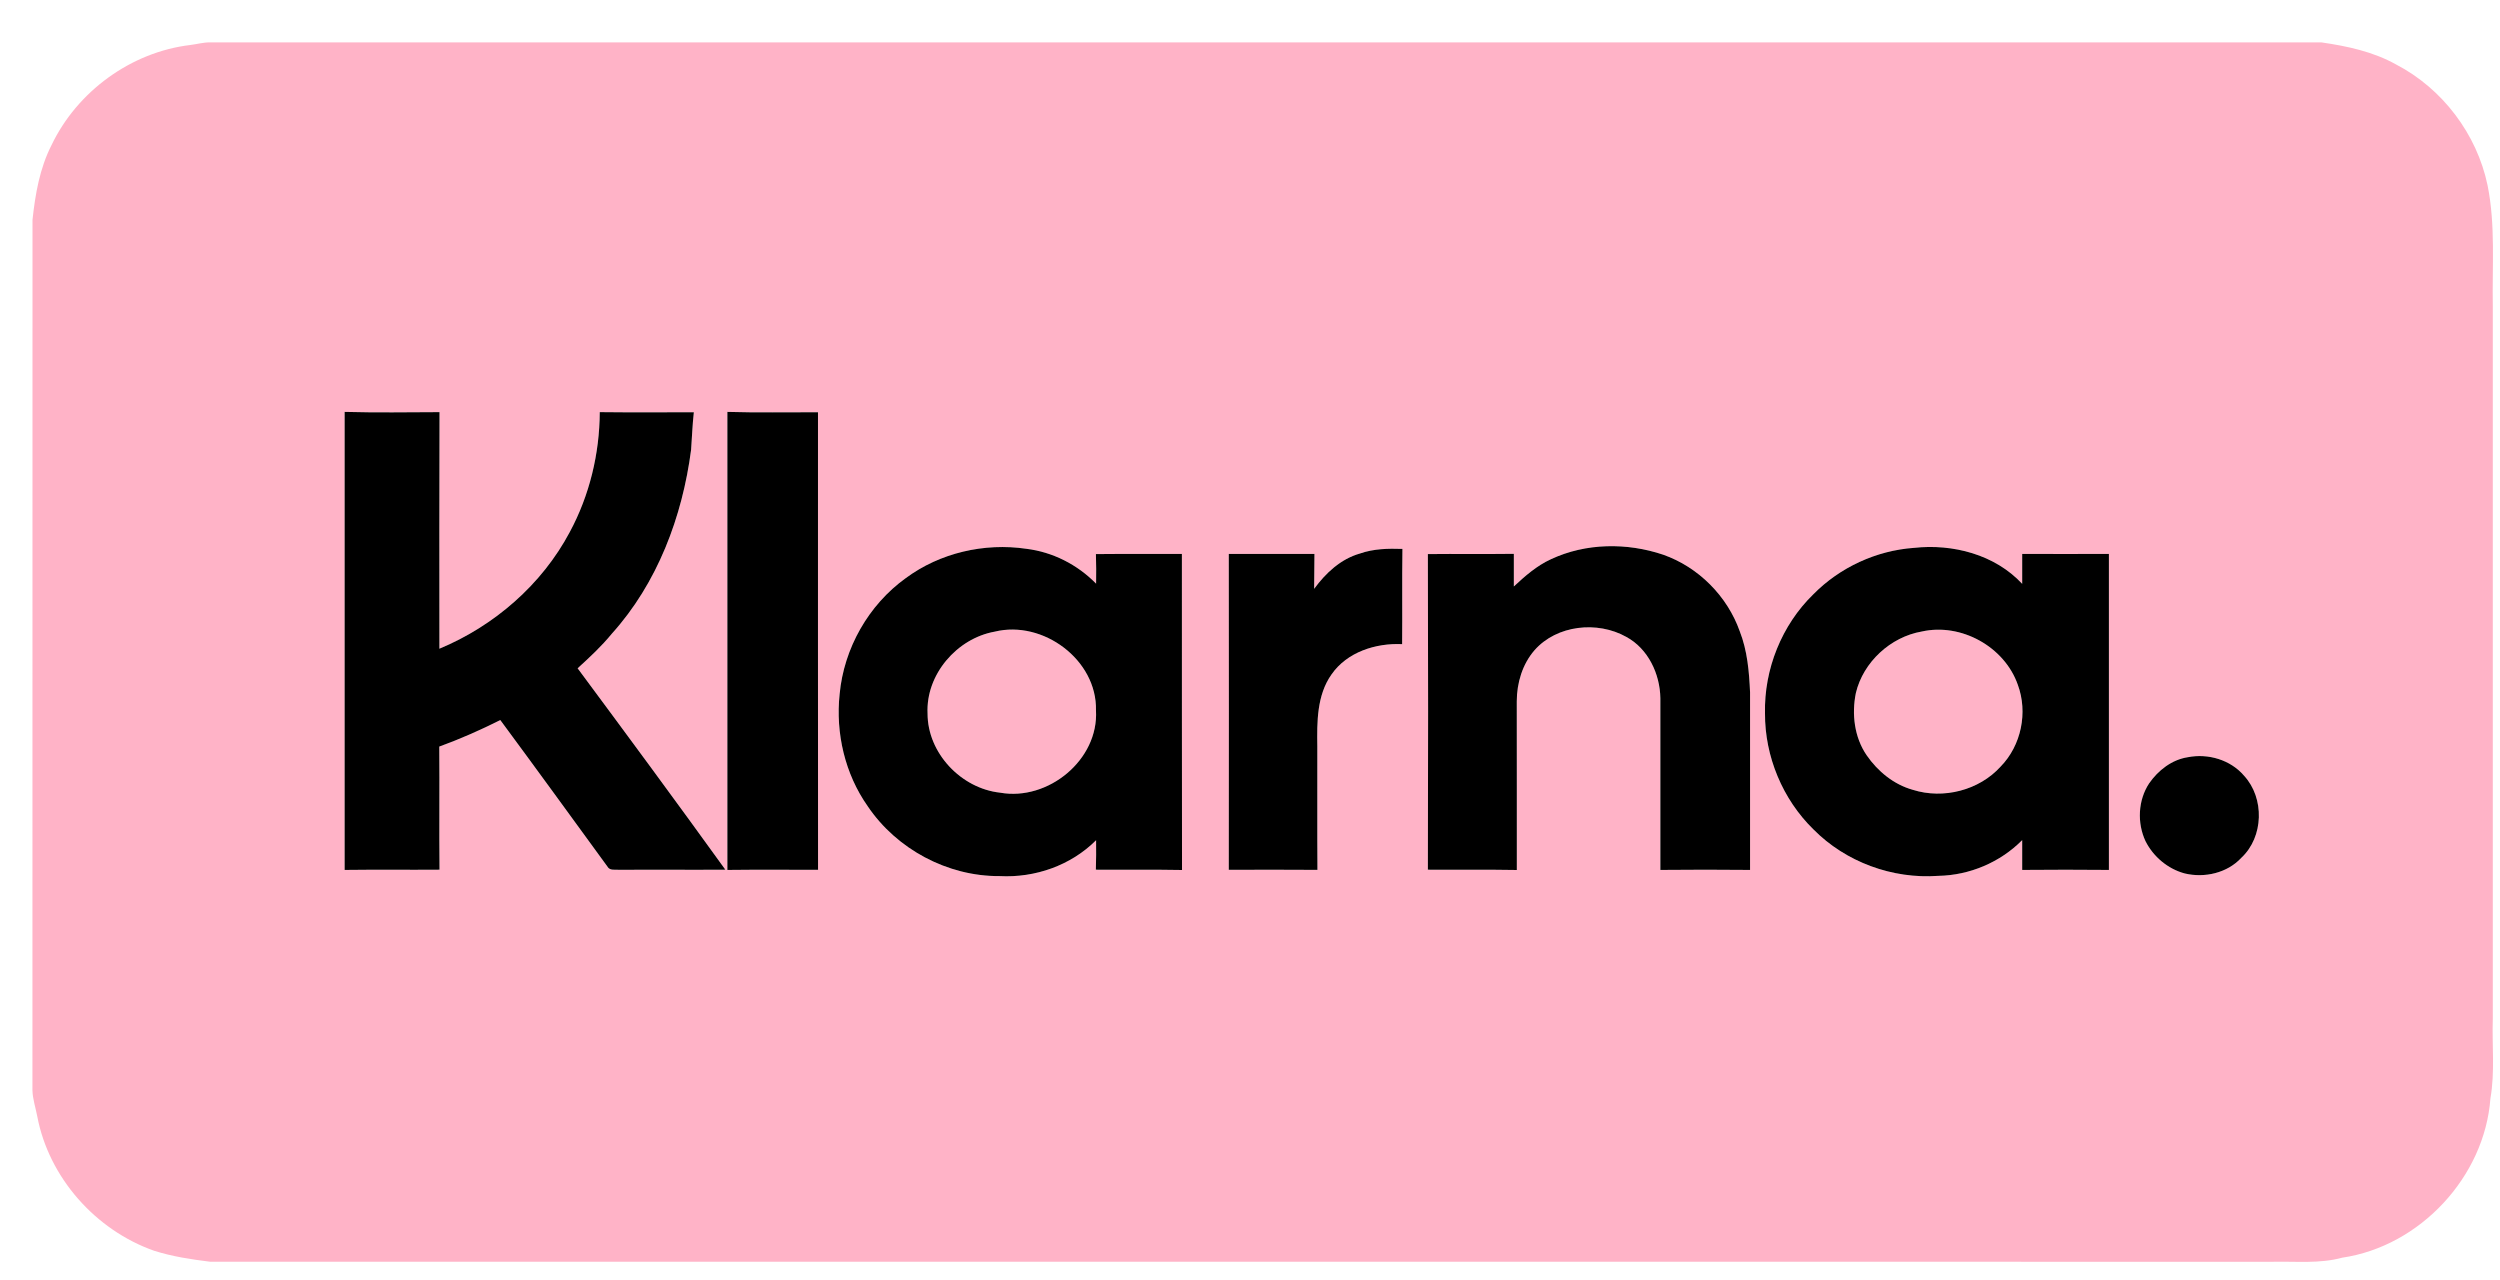<svg xmlns="http://www.w3.org/2000/svg" width="41" height="21" viewBox="0 0 41 21" fill="none">
  <path d="M3.12 0.738C3.228 0.725 3.334 0.694 3.444 0.695C14.986 0.695 26.528 0.695 38.07 0.695C38.491 0.756 38.92 0.847 39.295 1.057C40.056 1.452 40.621 2.199 40.796 3.039C40.928 3.693 40.87 4.365 40.882 5.03C40.882 8.92 40.882 12.811 40.882 16.701C40.867 17.138 40.919 17.581 40.843 18.013C40.749 19.299 39.688 20.439 38.412 20.626C38.043 20.727 37.66 20.685 37.283 20.693C26.003 20.692 14.723 20.694 3.443 20.692C3.135 20.654 2.826 20.607 2.529 20.513C1.568 20.175 0.801 19.313 0.611 18.308C0.584 18.166 0.536 18.026 0.532 17.881C0.534 13.122 0.531 8.364 0.533 3.606C0.578 3.186 0.651 2.76 0.845 2.38C1.266 1.499 2.148 0.855 3.12 0.738ZM5.652 6.755C5.652 9.259 5.652 11.763 5.652 14.267C6.171 14.26 6.69 14.267 7.208 14.263C7.201 13.59 7.21 12.917 7.204 12.244C7.546 12.12 7.88 11.972 8.205 11.809C8.795 12.607 9.377 13.41 9.962 14.212C10.001 14.285 10.095 14.257 10.161 14.265C10.739 14.261 11.318 14.267 11.896 14.263C11.097 13.155 10.286 12.056 9.473 10.96C9.669 10.781 9.864 10.601 10.033 10.394C10.782 9.564 11.191 8.474 11.334 7.376C11.349 7.171 11.356 6.966 11.379 6.761C10.864 6.761 10.351 6.765 9.836 6.759C9.833 7.441 9.668 8.123 9.345 8.724C8.886 9.588 8.107 10.264 7.206 10.639C7.206 9.345 7.203 8.053 7.208 6.759C6.69 6.761 6.171 6.769 5.652 6.755ZM11.929 6.755C11.929 9.259 11.929 11.763 11.929 14.267C12.425 14.261 12.921 14.265 13.416 14.265C13.414 11.764 13.415 9.262 13.415 6.761C12.92 6.759 12.424 6.77 11.929 6.755ZM14.856 9.48C14.243 9.92 13.839 10.634 13.77 11.384C13.702 12.025 13.857 12.692 14.23 13.222C14.705 13.927 15.541 14.374 16.393 14.368C16.974 14.399 17.562 14.194 17.976 13.78C17.978 13.941 17.977 14.102 17.972 14.263C18.443 14.267 18.914 14.259 19.385 14.268C19.381 12.54 19.385 10.812 19.383 9.084C18.913 9.087 18.443 9.082 17.973 9.087C17.978 9.249 17.979 9.411 17.976 9.572C17.671 9.26 17.265 9.053 16.831 9C16.144 8.899 15.416 9.066 14.856 9.48ZM25.436 9.171C25.204 9.277 25.011 9.446 24.827 9.618C24.826 9.44 24.827 9.261 24.827 9.083C24.357 9.089 23.887 9.082 23.417 9.087C23.423 10.813 23.422 12.538 23.417 14.263C23.903 14.267 24.39 14.259 24.876 14.268C24.875 13.345 24.877 12.423 24.875 11.501C24.876 11.2 24.967 10.893 25.166 10.664C25.532 10.248 26.199 10.18 26.671 10.445C27.03 10.639 27.224 11.053 27.23 11.451C27.229 12.389 27.23 13.328 27.23 14.267C27.72 14.262 28.211 14.262 28.701 14.267C28.701 13.296 28.702 12.325 28.701 11.355C28.686 11.016 28.657 10.671 28.532 10.353C28.327 9.775 27.854 9.3 27.276 9.097C26.682 8.897 26.009 8.903 25.436 9.171ZM31.388 8.985C30.771 9.029 30.173 9.305 29.739 9.746C29.22 10.25 28.929 10.977 28.946 11.699C28.942 12.405 29.235 13.109 29.74 13.602C30.269 14.138 31.037 14.419 31.788 14.364C32.3 14.355 32.803 14.143 33.164 13.778C33.164 13.941 33.164 14.104 33.164 14.267C33.638 14.262 34.112 14.263 34.586 14.267C34.586 12.539 34.587 10.812 34.586 9.084C34.112 9.086 33.638 9.086 33.164 9.084C33.164 9.247 33.164 9.411 33.164 9.575C32.717 9.094 32.026 8.915 31.388 8.985ZM22.305 9.077C21.988 9.167 21.742 9.397 21.552 9.657C21.553 9.466 21.555 9.276 21.557 9.085C21.088 9.085 20.62 9.086 20.152 9.085C20.154 10.812 20.154 12.538 20.152 14.265C20.637 14.264 21.122 14.262 21.606 14.266C21.601 13.59 21.606 12.915 21.604 12.239C21.598 11.839 21.596 11.402 21.836 11.062C22.091 10.693 22.563 10.544 22.995 10.564C23 10.043 22.992 9.522 23 9.002C22.766 8.994 22.528 8.999 22.305 9.077ZM35.882 12.418C35.618 12.458 35.394 12.633 35.245 12.848C35.063 13.125 35.047 13.497 35.186 13.795C35.315 14.051 35.553 14.251 35.831 14.325C36.156 14.402 36.527 14.318 36.758 14.068C37.126 13.726 37.141 13.089 36.803 12.722C36.581 12.461 36.214 12.353 35.882 12.418Z" fill="#FFB3C7"/>
  <path d="M16.314 10.359C17.104 10.165 17.993 10.821 17.974 11.65C18.021 12.462 17.188 13.14 16.403 13C15.763 12.931 15.211 12.351 15.212 11.701C15.182 11.062 15.693 10.47 16.314 10.359Z" fill="#FFB3C7"/>
  <path d="M31.517 10.357C32.161 10.212 32.874 10.606 33.092 11.23C33.26 11.683 33.149 12.225 32.811 12.571C32.458 12.962 31.87 13.111 31.37 12.953C31.058 12.866 30.795 12.65 30.613 12.386C30.411 12.091 30.366 11.711 30.436 11.366C30.556 10.859 31.004 10.446 31.517 10.357Z" fill="#FFB3C7"/>
  <path d="M5.652 6.755C6.171 6.769 6.69 6.761 7.208 6.759C7.203 8.053 7.206 9.345 7.206 10.639C8.107 10.264 8.886 9.588 9.345 8.724C9.668 8.123 9.833 7.441 9.836 6.759C10.351 6.765 10.864 6.761 11.379 6.761C11.356 6.966 11.349 7.171 11.334 7.376C11.191 8.474 10.782 9.564 10.033 10.394C9.864 10.601 9.669 10.781 9.473 10.96C10.286 12.056 11.097 13.155 11.896 14.263C11.318 14.267 10.739 14.261 10.161 14.265C10.095 14.257 10.001 14.285 9.962 14.212C9.377 13.41 8.795 12.607 8.205 11.809C7.88 11.972 7.546 12.12 7.204 12.244C7.21 12.917 7.201 13.59 7.208 14.263C6.69 14.267 6.171 14.26 5.652 14.267C5.652 11.763 5.652 9.259 5.652 6.755Z" fill="black"/>
  <path d="M11.929 6.755C12.424 6.77 12.92 6.759 13.415 6.761C13.415 9.262 13.414 11.764 13.416 14.265C12.921 14.265 12.425 14.261 11.929 14.267C11.929 11.763 11.929 9.259 11.929 6.755Z" fill="black"/>
  <path d="M14.856 9.48C15.416 9.066 16.144 8.899 16.831 9C17.265 9.053 17.671 9.26 17.976 9.572C17.979 9.411 17.978 9.249 17.973 9.087C18.443 9.082 18.913 9.087 19.383 9.084C19.385 10.812 19.381 12.54 19.385 14.268C18.914 14.259 18.443 14.267 17.972 14.263C17.977 14.102 17.978 13.941 17.976 13.78C17.562 14.194 16.974 14.399 16.393 14.368C15.541 14.374 14.705 13.927 14.23 13.222C13.857 12.692 13.702 12.025 13.77 11.384C13.839 10.634 14.243 9.92 14.856 9.48ZM16.314 10.359C15.693 10.47 15.182 11.062 15.212 11.701C15.211 12.351 15.763 12.931 16.403 13C17.188 13.14 18.021 12.462 17.974 11.65C17.993 10.821 17.104 10.165 16.314 10.359Z" fill="black"/>
  <path d="M25.436 9.171C26.009 8.903 26.682 8.897 27.276 9.097C27.854 9.3 28.327 9.775 28.532 10.353C28.657 10.671 28.686 11.016 28.701 11.355C28.702 12.325 28.701 13.296 28.701 14.267C28.211 14.262 27.72 14.262 27.23 14.267C27.23 13.328 27.229 12.389 27.23 11.451C27.224 11.053 27.03 10.639 26.671 10.445C26.199 10.18 25.532 10.248 25.166 10.664C24.967 10.893 24.876 11.2 24.875 11.501C24.877 12.423 24.875 13.345 24.876 14.268C24.39 14.259 23.903 14.267 23.417 14.263C23.422 12.538 23.423 10.813 23.417 9.087C23.887 9.082 24.357 9.089 24.827 9.083C24.827 9.261 24.826 9.44 24.827 9.618C25.011 9.446 25.204 9.277 25.436 9.171Z" fill="black"/>
  <path d="M31.388 8.985C32.026 8.915 32.717 9.094 33.164 9.575C33.164 9.411 33.164 9.247 33.164 9.084C33.638 9.086 34.112 9.086 34.586 9.084C34.587 10.812 34.586 12.539 34.586 14.267C34.112 14.263 33.638 14.262 33.164 14.267C33.164 14.104 33.164 13.941 33.164 13.778C32.803 14.143 32.3 14.355 31.788 14.364C31.037 14.419 30.269 14.138 29.74 13.602C29.235 13.109 28.942 12.405 28.946 11.699C28.929 10.977 29.22 10.25 29.739 9.746C30.173 9.305 30.771 9.029 31.388 8.985ZM31.517 10.357C31.004 10.446 30.556 10.859 30.436 11.366C30.366 11.711 30.411 12.091 30.613 12.386C30.795 12.65 31.058 12.866 31.37 12.953C31.87 13.111 32.458 12.962 32.811 12.571C33.149 12.225 33.26 11.683 33.092 11.23C32.874 10.606 32.161 10.212 31.517 10.357Z" fill="black"/>
  <path d="M22.305 9.077C22.528 8.999 22.766 8.994 23 9.002C22.992 9.522 23 10.043 22.995 10.564C22.563 10.544 22.091 10.693 21.836 11.062C21.596 11.402 21.598 11.839 21.604 12.239C21.606 12.915 21.601 13.59 21.606 14.266C21.122 14.262 20.637 14.264 20.152 14.265C20.154 12.538 20.154 10.812 20.152 9.085C20.62 9.086 21.088 9.085 21.557 9.085C21.555 9.276 21.553 9.466 21.552 9.657C21.742 9.397 21.988 9.167 22.305 9.077Z" fill="black"/>
  <path d="M35.882 12.418C36.214 12.353 36.581 12.461 36.803 12.722C37.141 13.089 37.126 13.726 36.758 14.068C36.527 14.318 36.156 14.402 35.831 14.325C35.553 14.251 35.315 14.051 35.186 13.795C35.047 13.497 35.063 13.125 35.245 12.848C35.394 12.633 35.618 12.458 35.882 12.418Z" fill="black"/>
  </svg>